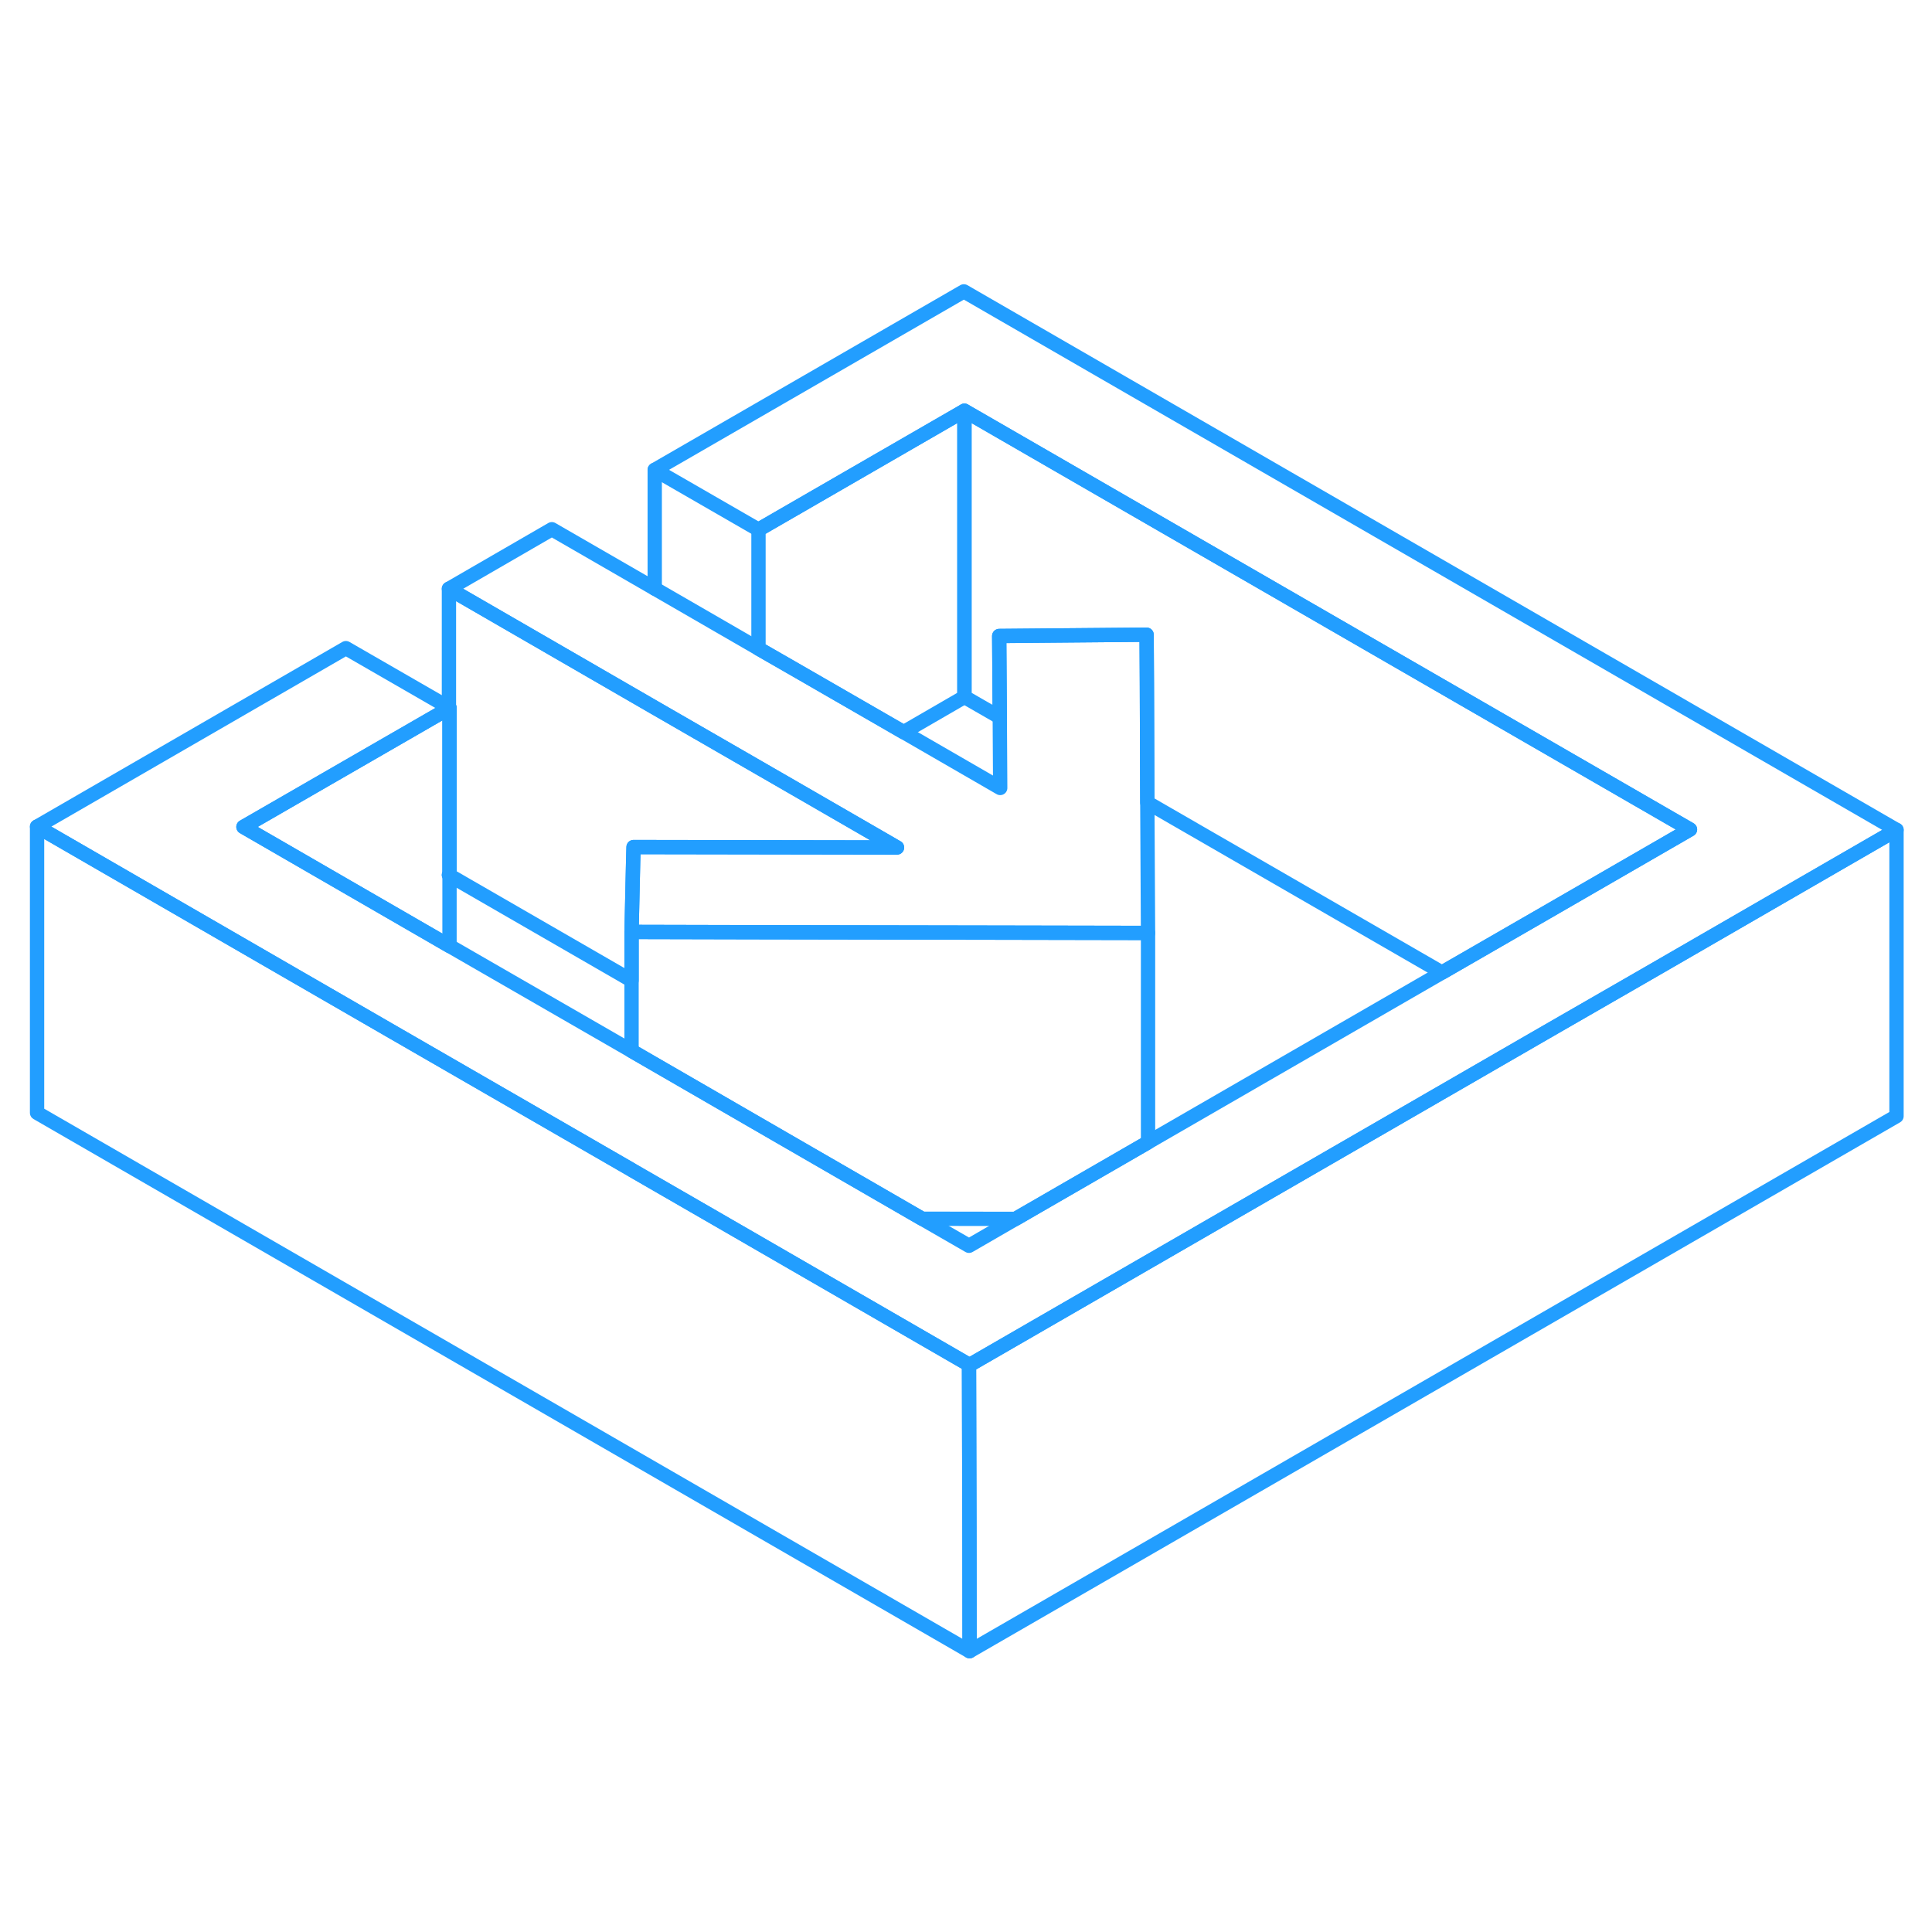 <svg width="48" height="48" viewBox="0 0 135 100" fill="none" xmlns="http://www.w3.org/2000/svg" stroke-width="1px" stroke-linecap="round" stroke-linejoin="round"><path d="M31.37 43.64L31.42 43.67V43.61L31.37 43.64Z" stroke="#229EFF" stroke-miterlimit="10" stroke-linejoin="round"/><path d="M80.22 47.69V62.32L80.19 62.34L70.96 67.67L64.43 67.66L54.13 61.71L44.13 55.93V47.62L52.69 47.64L69.82 47.67L80.12 47.69H80.22Z" stroke="#229EFF" stroke-miterlimit="10" stroke-linejoin="round"/><path d="M132.52 40.49L115.21 50.49L108 54.64L67.75 77.88L67.71 77.86L50 67.63L44.21 64.29L44.13 64.24L27.14 54.44L19.9 50.26L2.59 40.26L24.17 27.79L31.37 31.94L31.41 31.97L31.37 32L17.01 40.28L31.41 48.6L44.13 55.93L54.13 61.71L64.43 67.66L67.71 69.55L70.96 67.67L80.19 62.34L80.22 62.32L100.76 50.46L107.96 46.31L118.09 40.46L67.39 11.2L53 19.51L45.75 15.33L67.35 2.86L132.52 40.49Z" stroke="#229EFF" stroke-miterlimit="10" stroke-linejoin="round"/><path d="M80.22 47.69H80.12L69.82 47.67L52.69 47.64L44.13 47.62L44.24 42.76L44.27 41.69L62.68 41.72L55.93 37.82L53 36.13L48.68 33.64L45.75 31.95L31.37 23.64L38.56 19.48L45.75 23.63L53 27.82L55.89 29.48L63.14 33.66L69.89 37.56L69.86 32.62L69.82 26.94L74.35 26.9L80.12 26.85L80.14 30.24L80.17 38.58L80.22 47.69Z" stroke="#229EFF" stroke-miterlimit="10" stroke-linejoin="round"/><path d="M118.09 40.46L107.96 46.31L100.76 50.46L80.17 38.58L80.14 30.24L80.12 26.85L74.35 26.9L69.82 26.94L69.86 32.62L67.39 31.2V11.2L118.09 40.46Z" stroke="#229EFF" stroke-miterlimit="10" stroke-linejoin="round"/><path d="M67.39 11.2V31.2L63.14 33.66L55.89 29.48L53 27.82V19.51L67.39 11.2Z" stroke="#229EFF" stroke-miterlimit="10" stroke-linejoin="round"/><path d="M45.75 23.63V15.33" stroke="#229EFF" stroke-miterlimit="10" stroke-linejoin="round"/><path d="M62.68 41.72L44.27 41.69L44.24 42.76L44.13 47.62V51.01L31.41 43.67V31.97L31.37 31.94V23.64L45.75 31.95L48.68 33.64L53 36.13L55.93 37.82L62.68 41.72Z" stroke="#229EFF" stroke-miterlimit="10" stroke-linejoin="round"/><path d="M31.41 43.61L31.37 43.64L31.41 43.67V48.6L17.01 40.28L31.37 32L31.41 31.97V43.61Z" stroke="#229EFF" stroke-miterlimit="10" stroke-linejoin="round"/><path d="M132.52 40.49V60.49L67.75 97.88L67.74 89.53L67.71 77.86L67.75 77.88L108 54.64L115.21 50.49L132.52 40.49Z" stroke="#229EFF" stroke-miterlimit="10" stroke-linejoin="round"/><path d="M67.75 97.88L2.59 60.26V40.26L19.9 50.26L27.14 54.44L44.13 64.24L44.21 64.29L50 67.63L67.71 77.86L67.74 89.53L67.75 97.88Z" stroke="#229EFF" stroke-miterlimit="10" stroke-linejoin="round"/></svg>